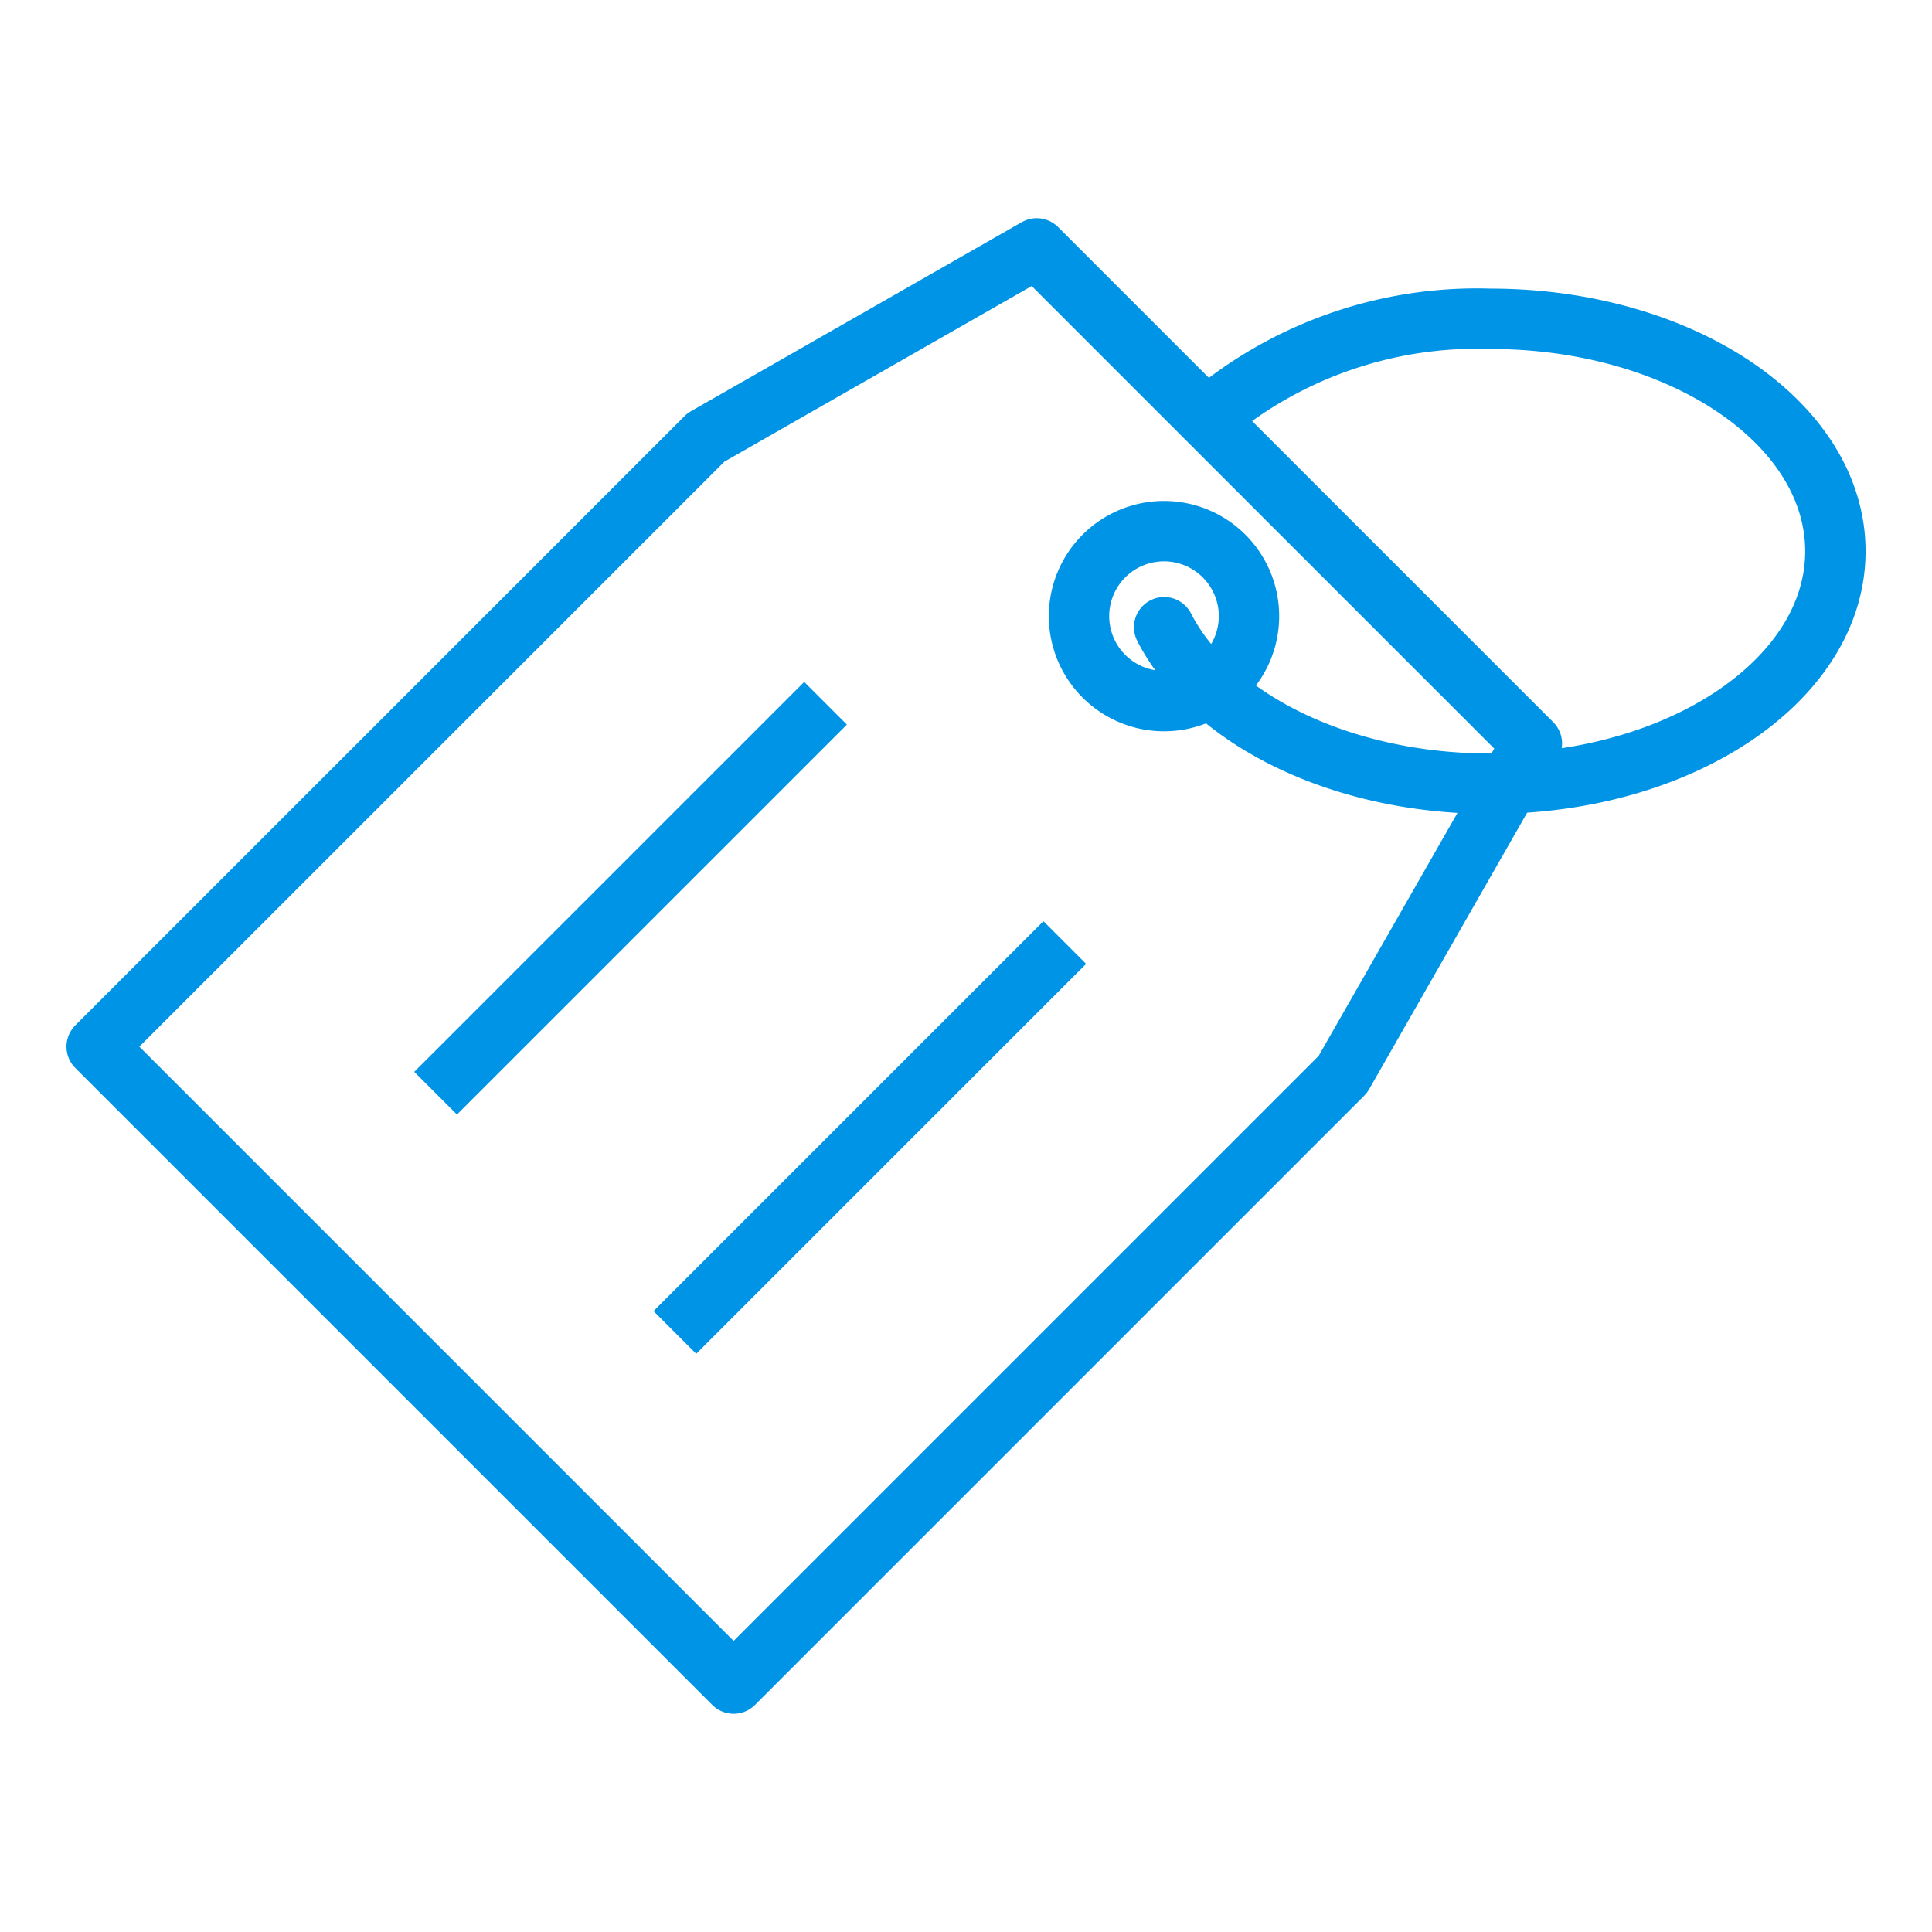 <svg xmlns="http://www.w3.org/2000/svg" width="64" height="64" viewBox="0 0 64 64">
  <g id="Group_8966" data-name="Group 8966" transform="translate(-1600 -2272)">
    <rect id="Rectangle_2514" data-name="Rectangle 2514" width="64" height="64" transform="translate(1600 2272)" fill="none"/>
    <g id="Group_2445" data-name="Group 2445" transform="translate(1364.402 2144.742)">
      <path id="Path_3318" data-name="Path 3318" d="M269.941,135.486l-10.959,6.263L238.8,161.929l21.1,21.1,20.182-20.182,6.262-10.959Z" fill="none" stroke="#0094e7" stroke-linejoin="round" stroke-width="2"/>
      <line id="Line_278" data-name="Line 278" x1="12.917" y2="12.916" transform="translate(250.028 150.555)" fill="none" stroke="#0094e7" stroke-linejoin="round" stroke-width="2"/>
      <line id="Line_279" data-name="Line 279" x1="12.916" y2="12.916" transform="translate(257.954 158.481)" fill="none" stroke="#0094e7" stroke-linejoin="round" stroke-width="2"/>
      <path id="Path_3319" data-name="Path 3319" d="M282.8,151.572a2.815,2.815,0,1,1,0-3.98A2.814,2.814,0,0,1,282.8,151.572Z" transform="translate(-6.652 -1.914)" fill="none" stroke="#0094e7" stroke-linejoin="round" stroke-width="2"/>
      <path id="Path_3320" data-name="Path 3320" d="M282.959,141.457a13.777,13.777,0,0,1,9.235-3.161c6.314,0,11.43,3.446,11.43,7.7s-5.116,7.7-11.429,7.7c-5.005,0-9.26-2.166-10.806-5.184" transform="translate(-7.227 -0.477)" fill="none" stroke="#0094e7" stroke-linecap="round" stroke-linejoin="round" stroke-width="2"/>
    </g>
  </g>
</svg>

